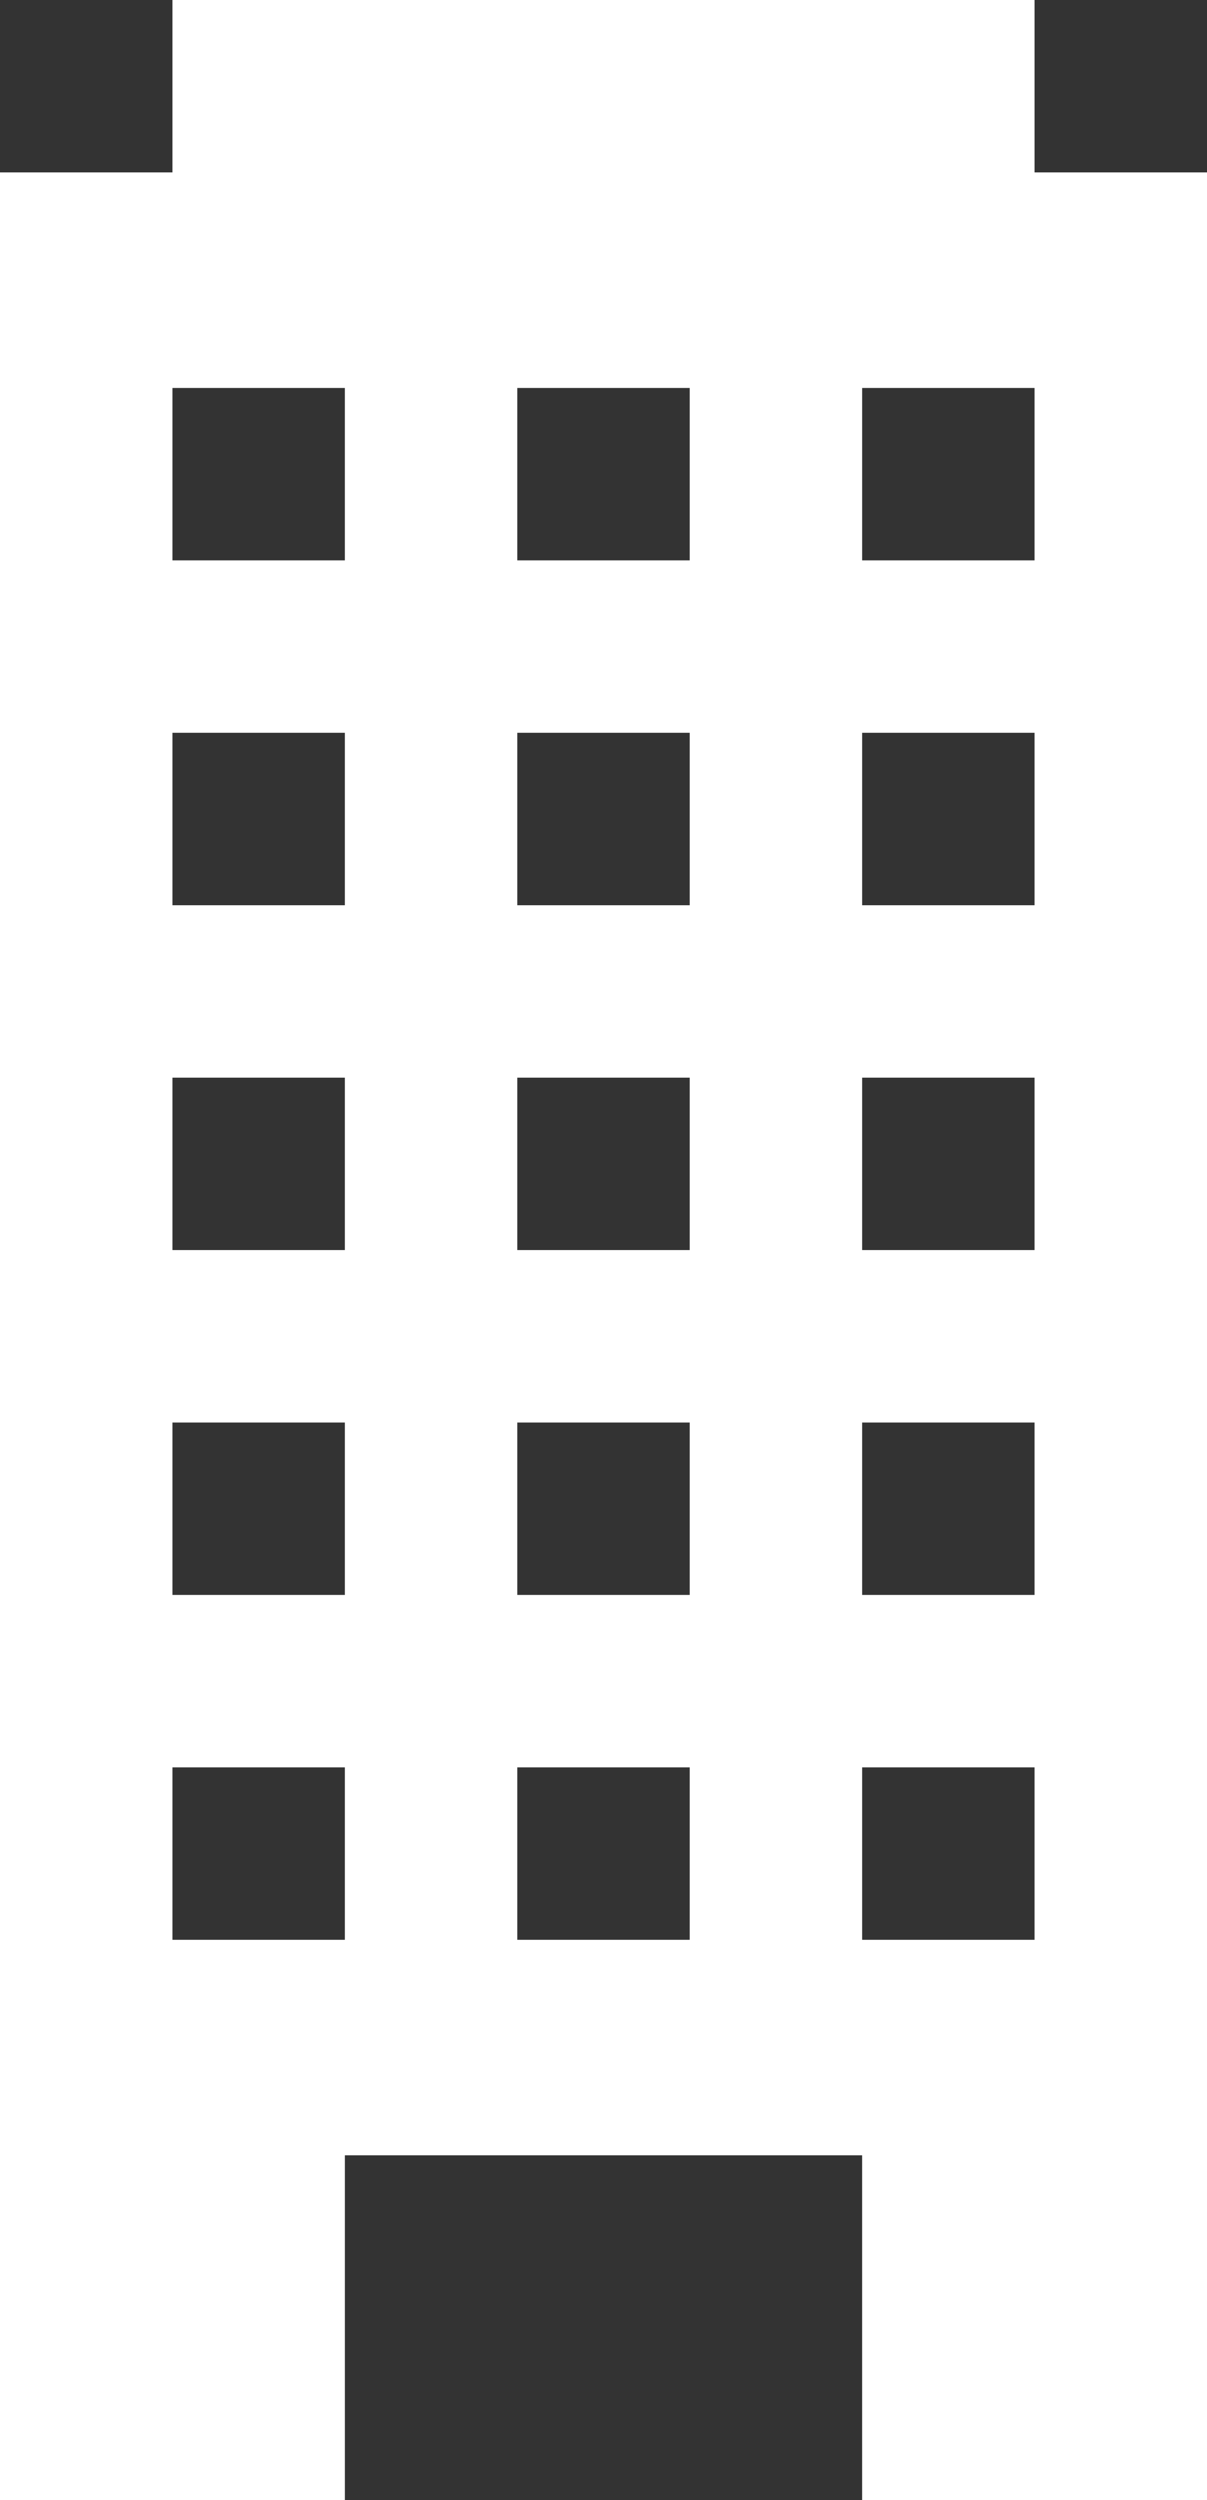 <svg xmlns="http://www.w3.org/2000/svg" viewBox="0 0 238.94 494.93"><rect x="0" y="0" width="238.94" height="494.93" fill="#333333" stroke="none"/><defs><style>.cls-1{fill:#fff;}</style></defs><g id="Layer_2" data-name="Layer 2"><g id="Capa_1" data-name="Capa 1"><path class="cls-1" d="M204.8,34.13V0H34.14V34.13H0v460.8H68.27V426.66h102.4v68.27h68.27V34.13ZM68.27,384H34.14V349.86H68.27Zm0-68.27H34.14V281.6H68.27Zm0-68.27H34.14V213.33H68.27Zm0-68.26H34.14V145.06H68.27Zm0-68.27H34.14V76.8H68.27ZM136.54,384H102.4V349.86h34.14Zm0-68.27H102.4V281.6h34.14Zm0-68.27H102.4V213.33h34.14Zm0-68.26H102.4V145.06h34.14Zm0-68.27H102.4V76.8h34.14ZM204.8,384H170.67V349.86H204.8Zm0-68.27H170.67V281.6H204.8Zm0-68.27H170.67V213.33H204.8Zm0-68.26H170.67V145.06H204.8Zm0-68.27H170.67V76.8H204.8Z"/></g></g></svg>